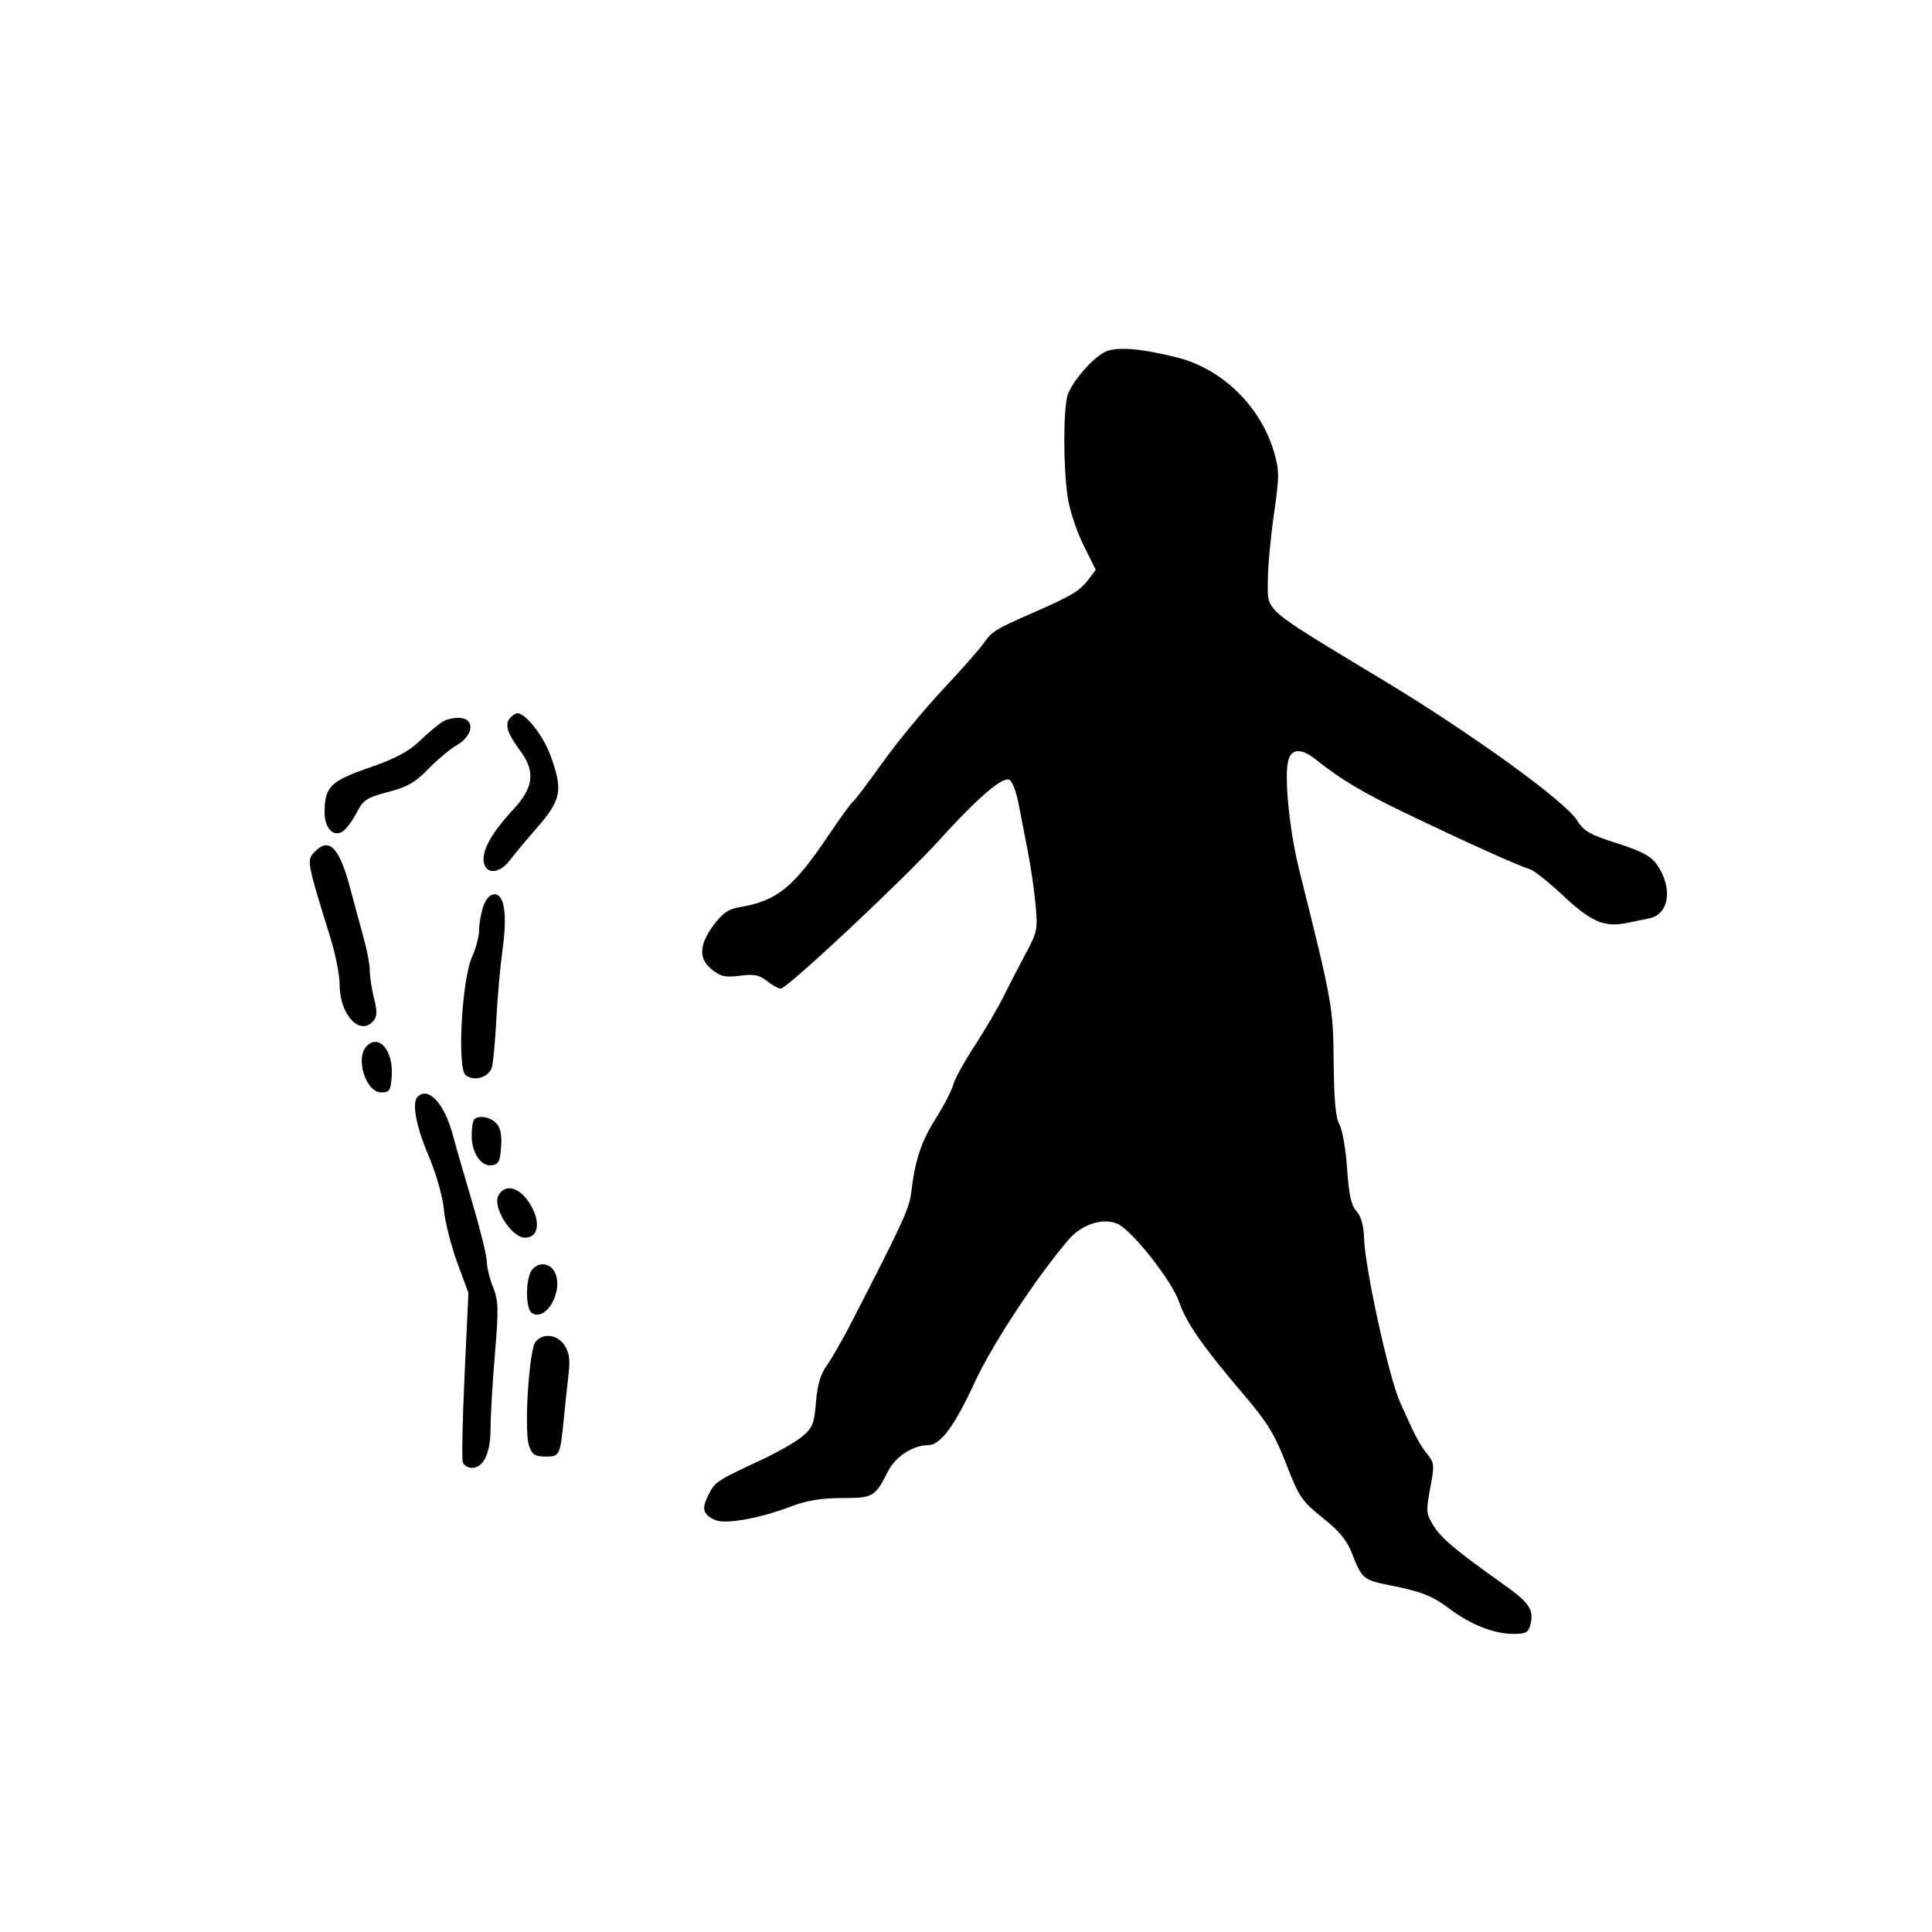 <svg id="svg-path" width="100%" height="100%" viewBox="0 0 512 512" version="1.1" xmlns="http://www.w3.org/2000/svg" style="fill-rule:evenodd;clip-rule:evenodd;stroke-linejoin:round;stroke-miterlimit:2;">
                        <path d="M292.887 93.244 C 289.679 94.786,284.434 100.729,283.035 104.407 C 281.773 107.726,281.714 123.245,282.931 131.656 C 283.421 135.042,285.299 140.781,287.104 144.409 L 290.387 151.005 288.444 153.579 C 286.185 156.572,284.057 157.865,274.500 162.057 C 263.653 166.814,262.973 167.228,260.684 170.464 C 259.504 172.134,254.564 177.730,249.707 182.900 C 244.850 188.070,237.713 196.731,233.845 202.148 C 229.978 207.565,226.446 212.224,225.997 212.502 C 225.549 212.779,222.643 216.782,219.540 221.397 C 210.173 235.331,205.904 238.759,195.812 240.450 C 193.000 240.921,191.396 242.057,189.062 245.231 C 185.195 250.488,185.099 254.145,188.750 257.021 C 191.013 258.804,192.314 259.080,196.097 258.580 C 199.800 258.090,201.192 258.363,203.255 259.986 C 204.663 261.094,206.306 262.000,206.906 262.000 C 208.603 262.000,239.517 233.026,249.000 222.548 C 258.930 211.576,265.525 205.880,267.445 206.617 C 268.196 206.906,269.298 209.697,269.893 212.821 C 270.487 215.944,271.598 221.650,272.361 225.500 C 273.124 229.350,274.049 235.680,274.416 239.568 C 275.047 246.230,274.903 246.975,271.899 252.568 C 270.147 255.830,267.467 261.013,265.944 264.084 C 264.422 267.156,260.942 273.091,258.212 277.273 C 255.481 281.455,252.948 286.071,252.582 287.529 C 252.216 288.988,250.162 292.960,248.017 296.355 C 244.132 302.508,242.502 307.415,241.477 316.049 C 240.976 320.273,239.266 323.989,225.620 350.505 C 223.354 354.908,220.433 360.004,219.129 361.830 C 217.441 364.193,216.608 367.008,216.240 371.603 C 215.785 377.268,215.346 378.372,212.651 380.640 C 210.962 382.061,206.187 384.812,202.040 386.754 C 189.817 392.475,189.573 392.634,187.823 395.996 C 185.860 399.767,186.235 401.330,189.455 402.798 C 192.214 404.054,201.290 402.420,210.000 399.099 C 213.836 397.636,217.798 397.001,223.095 397.001 C 231.416 397.000,231.886 396.725,235.388 389.803 C 237.281 386.060,241.982 383.000,245.838 383.000 C 249.207 383.000,252.870 378.103,258.325 366.308 C 262.993 356.213,274.636 338.517,283.190 328.517 C 286.660 324.460,292.200 322.651,296.097 324.302 C 299.941 325.931,310.584 339.429,312.510 345.119 C 314.331 350.499,318.855 356.984,329.520 369.500 C 335.892 376.979,337.809 380.101,340.862 387.970 C 344.261 396.734,344.981 397.798,350.517 402.226 C 354.965 405.783,356.966 408.223,358.317 411.734 C 360.825 418.251,361.384 418.738,367.827 420.011 C 376.703 421.764,379.531 422.864,384.176 426.371 C 389.682 430.529,395.954 433.000,401.001 433.000 C 404.361 433.000,405.054 432.631,405.571 430.572 C 406.555 426.652,405.321 424.760,398.727 420.078 C 385.906 410.975,381.967 407.683,379.906 404.349 C 377.929 401.149,377.871 400.486,379.024 394.373 C 380.193 388.178,380.143 387.681,378.097 385.162 C 376.208 382.836,374.871 380.269,370.984 371.500 C 368.051 364.882,361.758 336.202,361.496 328.258 C 361.381 324.747,360.712 322.339,359.472 320.969 C 358.077 319.427,357.467 316.652,356.999 309.711 C 356.657 304.645,355.743 299.375,354.968 298.000 C 353.962 296.214,353.524 291.501,353.437 281.500 C 353.310 266.881,353.089 265.647,344.346 230.731 C 341.750 220.363,340.285 205.986,341.379 201.625 C 342.204 198.338,344.851 198.205,348.673 201.258 C 355.170 206.448,361.134 210.026,372.000 215.253 C 388.378 223.131,402.102 229.329,405.500 230.381 C 406.600 230.721,410.599 233.916,414.386 237.480 C 421.572 244.243,425.202 245.800,431.007 244.613 C 432.653 244.276,435.382 243.719,437.072 243.376 C 442.436 242.286,443.392 235.168,439.002 229.003 C 437.476 226.860,434.931 225.519,428.505 223.473 C 421.303 221.180,419.709 220.265,417.948 217.416 C 414.847 212.399,390.194 194.547,367.000 180.522 C 333.878 160.495,336.002 162.326,335.993 153.795 C 335.989 150.333,336.709 142.482,337.593 136.349 C 339.053 126.215,339.057 124.709,337.640 119.849 C 334.085 107.656,323.882 97.713,311.834 94.702 C 302.222 92.300,295.869 91.811,292.887 93.244 M135.105 190.373 C 133.719 192.044,134.473 194.390,137.875 198.981 C 141.985 204.529,141.438 208.755,135.834 214.746 C 130.422 220.533,127.755 225.267,128.189 228.318 C 128.687 231.814,132.360 231.634,135.129 227.977 C 136.433 226.256,139.350 222.744,141.610 220.173 C 148.815 211.982,149.308 209.700,145.911 200.288 C 144.021 195.052,139.301 189.000,137.107 189.000 C 136.633 189.000,135.732 189.618,135.105 190.373 M117.500 191.135 C 116.400 191.752,113.638 194.044,111.362 196.227 C 108.249 199.214,104.903 201.001,97.862 203.438 C 87.625 206.981,86.041 208.544,86.015 215.128 C 85.997 219.436,88.297 221.933,90.818 220.343 C 91.726 219.770,93.376 217.557,94.484 215.425 C 96.294 211.944,97.149 211.378,102.855 209.888 C 107.943 208.559,110.048 207.358,113.414 203.864 C 115.727 201.464,119.167 198.591,121.059 197.479 C 125.405 194.927,125.963 190.642,122.000 190.257 C 120.625 190.123,118.600 190.518,117.500 191.135 M83.571 225.571 C 81.188 227.955,81.191 227.974,87.554 248.500 C 88.918 252.900,90.028 258.525,90.021 261.000 C 89.997 268.955,95.472 274.751,98.997 270.503 C 99.955 269.349,99.983 267.991,99.120 264.561 C 98.504 262.115,98.000 258.837,98.000 257.275 C 98.000 255.714,97.315 251.975,96.478 248.968 C 95.641 245.961,94.002 239.900,92.837 235.500 C 89.969 224.676,87.313 221.830,83.571 225.571 M128.098 240.149 C 127.494 241.881,126.990 244.694,126.978 246.399 C 126.966 248.105,126.120 251.341,125.098 253.590 C 122.390 259.553,121.108 283.015,123.387 284.906 C 125.598 286.741,129.629 285.505,130.380 282.761 C 130.720 281.517,131.243 275.775,131.542 270.000 C 131.842 264.225,132.570 256.027,133.160 251.782 C 134.468 242.384,133.700 237.000,131.053 237.000 C 129.869 237.000,128.798 238.142,128.098 240.149 M97.200 277.200 C 94.069 280.331,96.924 289.500,101.030 289.500 C 103.229 289.500,103.534 289.024,103.811 285.168 C 104.291 278.499,100.486 273.914,97.200 277.200 M110.667 290.667 C 109.100 292.233,110.240 298.409,113.528 306.171 C 115.593 311.045,117.293 316.989,117.627 320.500 C 117.940 323.800,119.533 330.136,121.167 334.579 L 124.136 342.658 123.119 364.381 C 122.560 376.328,122.352 386.755,122.658 387.552 C 122.964 388.348,124.040 389.000,125.050 389.000 C 128.143 389.000,130.000 385.092,130.000 378.580 C 130.000 375.293,130.517 366.438,131.148 358.901 C 132.166 346.758,132.109 344.729,130.648 341.079 C 129.742 338.813,129.000 335.759,129.000 334.292 C 129.000 332.826,127.258 325.747,125.128 318.563 C 122.998 311.378,120.702 303.405,120.024 300.844 C 117.810 292.475,113.522 287.811,110.667 290.667 M125.667 296.667 C 125.300 297.033,125.000 298.958,125.000 300.944 C 125.000 305.558,127.486 309.215,130.347 308.807 C 132.144 308.551,132.550 307.734,132.800 303.871 C 133.010 300.624,132.616 298.759,131.478 297.621 C 129.819 295.962,126.858 295.475,125.667 296.667 M132.091 316.830 C 130.445 319.906,135.539 328.000,139.120 328.000 C 142.416 328.000,143.288 324.484,141.070 320.138 C 138.366 314.838,134.015 313.235,132.091 316.830 M141.048 336.442 C 139.228 338.635,139.189 346.881,140.994 347.996 C 144.715 350.296,149.332 342.218,147.098 337.315 C 145.911 334.709,142.853 334.268,141.048 336.442 M141.928 355.586 C 140.190 357.681,138.836 379.230,140.197 383.135 C 141.031 385.527,141.754 386.000,144.579 386.000 C 148.350 386.000,148.456 385.776,149.437 375.750 C 149.747 372.587,150.286 367.540,150.637 364.533 C 151.127 360.321,150.892 358.484,149.613 356.533 C 147.715 353.635,143.934 353.169,141.928 355.586 " style="stroke: none; fill: black;">
                    </path></svg>